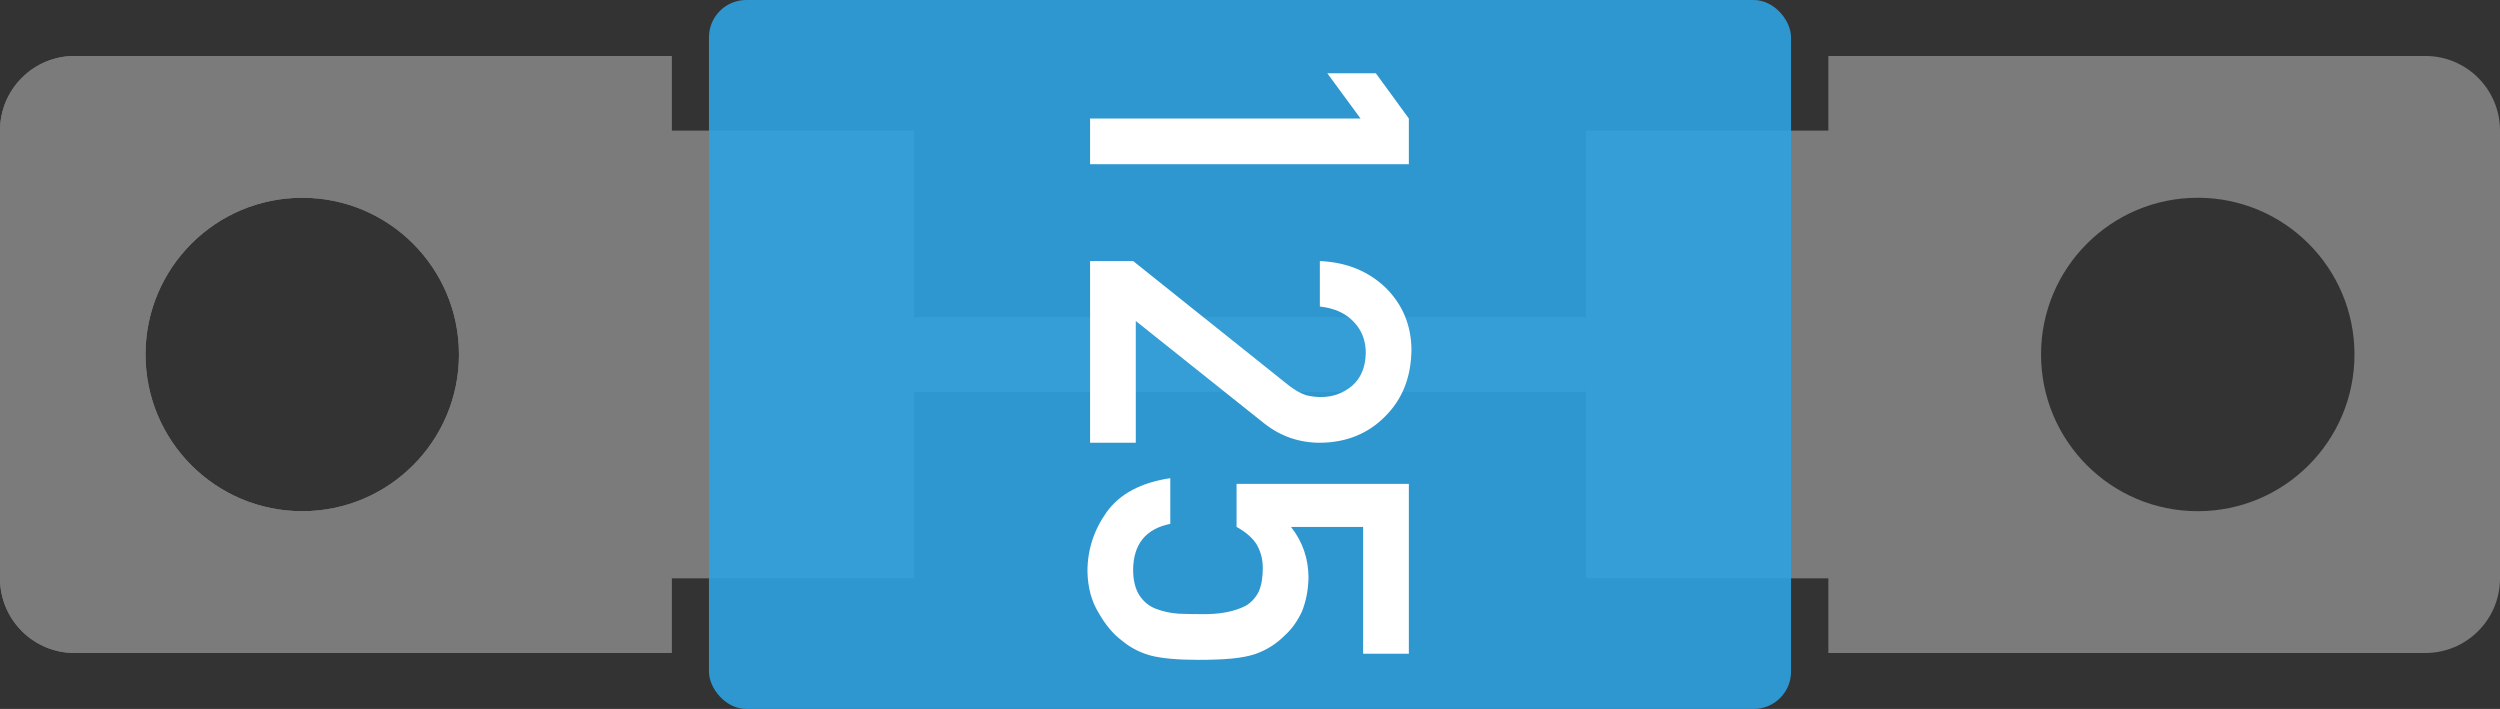 <?xml version="1.0" encoding="utf-8"?>
<svg viewBox="0 0 67 19" xmlns="http://www.w3.org/2000/svg">
  <rect x="0" y="0" width="67" height="19" fill="#333333" stroke="none"/>
  <path style="fill: rgb(123, 123, 123);" d="M 2 1.5 L 18 1.5 L 18 17.5 L 2 17.5 C 0.895 17.5 0 16.605 0 15.5 L 0 3.5 C 0 2.395 0.895 1.5 2 1.5 Z M 8.1 5.3 C 5.78 5.3 3.9 7.18 3.9 9.5 C 3.9 11.82 5.78 13.7 8.1 13.7 C 10.42 13.7 12.3 11.82 12.3 9.5 C 12.3 7.18 10.42 5.3 8.1 5.3 Z"/>
  <path d="M 24.5 3.5 L 24.5 15.5 L 18 15.5 L 18 17.5 L 2 17.5 C 0.895 17.5 0 16.605 0 15.5 L 0 3.5 C 0 2.395 0.895 1.5 2 1.5 L 18 1.5 L 18 3.5 Z M 8.1 5.3 C 5.78 5.3 3.9 7.18 3.9 9.5 C 3.9 11.82 5.78 13.7 8.1 13.7 C 10.42 13.7 12.3 11.82 12.3 9.5 C 12.3 7.18 10.42 5.3 8.1 5.3 Z" style="fill: rgb(123, 123, 123);"/>
  <path d="M 67 3.5 L 67 15.5 L 60.5 15.5 L 60.5 17.5 L 44.5 17.5 C 43.395 17.5 42.5 16.605 42.5 15.5 L 42.5 3.5 C 42.5 2.395 43.395 1.5 44.5 1.5 L 60.5 1.5 L 60.5 3.5 L 67 3.5 Z M 50.6 5.3 C 48.28 5.3 46.4 7.18 46.4 9.5 C 46.4 11.82 48.28 13.7 50.6 13.7 C 52.92 13.7 54.8 11.82 54.8 9.5 C 54.8 7.18 52.92 5.3 50.6 5.3 Z" style="fill: rgb(123, 123, 123);" transform="matrix(-1, 0, 0, -1, 109.5, 19)"/>
  <rect style="fill: rgb(123, 123, 123);" x="24.5" y="8.5" width="18" height="2"/>
  <rect style="fill: rgb(46, 162, 224); fill-opacity: 0.9;" x="19" y="0" width="29" height="19" rx="1" ry="1"/>
  <path d="M 29.272 2.381 L 29.272 9.629 L 30.497 9.629 L 30.497 1.086 L 29.272 1.086 L 28.059 1.971 L 28.059 3.272 L 28.059 3.272 L 29.272 2.381 Z M 33.092 9.629 L 37.962 9.629 L 37.962 8.404 L 34.698 8.404 L 37.446 4.959 Q 37.962 4.303 37.962 3.459 Q 37.95 2.404 37.253 1.719 Q 36.567 1.027 35.465 1.016 Q 34.481 1.027 33.807 1.707 Q 33.139 2.404 33.092 3.471 L 34.311 3.471 Q 34.376 2.885 34.721 2.563 Q 35.055 2.24 35.559 2.24 Q 36.128 2.252 36.438 2.609 Q 36.737 2.967 36.737 3.447 Q 36.737 3.629 36.69 3.834 Q 36.62 4.051 36.426 4.303 L 33.092 8.475 Z M 39.063 5.703 L 40.217 5.703 Q 40.434 5.311 40.71 5.152 Q 40.985 5 41.319 5 Q 41.694 5 41.946 5.106 Q 42.198 5.234 42.327 5.451 Q 42.567 5.908 42.555 6.641 Q 42.555 6.94 42.543 7.256 Q 42.52 7.578 42.415 7.854 Q 42.315 8.129 42.063 8.299 Q 41.799 8.475 41.36 8.475 Q 40.335 8.463 40.135 7.479 L 38.911 7.479 Q 39.086 8.656 39.819 9.184 Q 40.54 9.699 41.407 9.699 Q 42.051 9.688 42.52 9.4 Q 43.001 9.125 43.252 8.791 Q 43.54 8.451 43.663 8.012 Q 43.78 7.566 43.78 6.734 Q 43.78 6.195 43.745 5.826 Q 43.71 5.463 43.627 5.211 Q 43.469 4.748 43.112 4.397 Q 42.872 4.133 42.485 3.951 Q 42.075 3.787 41.583 3.775 Q 40.815 3.775 40.217 4.244 L 40.217 4.244 L 40.217 2.311 L 43.616 2.311 L 43.616 1.086 L 39.063 1.086 Z" transform="matrix(0, 1, -1, 0, 38.843, -26.096)" style="fill: rgb(255, 255, 255); white-space: pre;"/>
</svg>